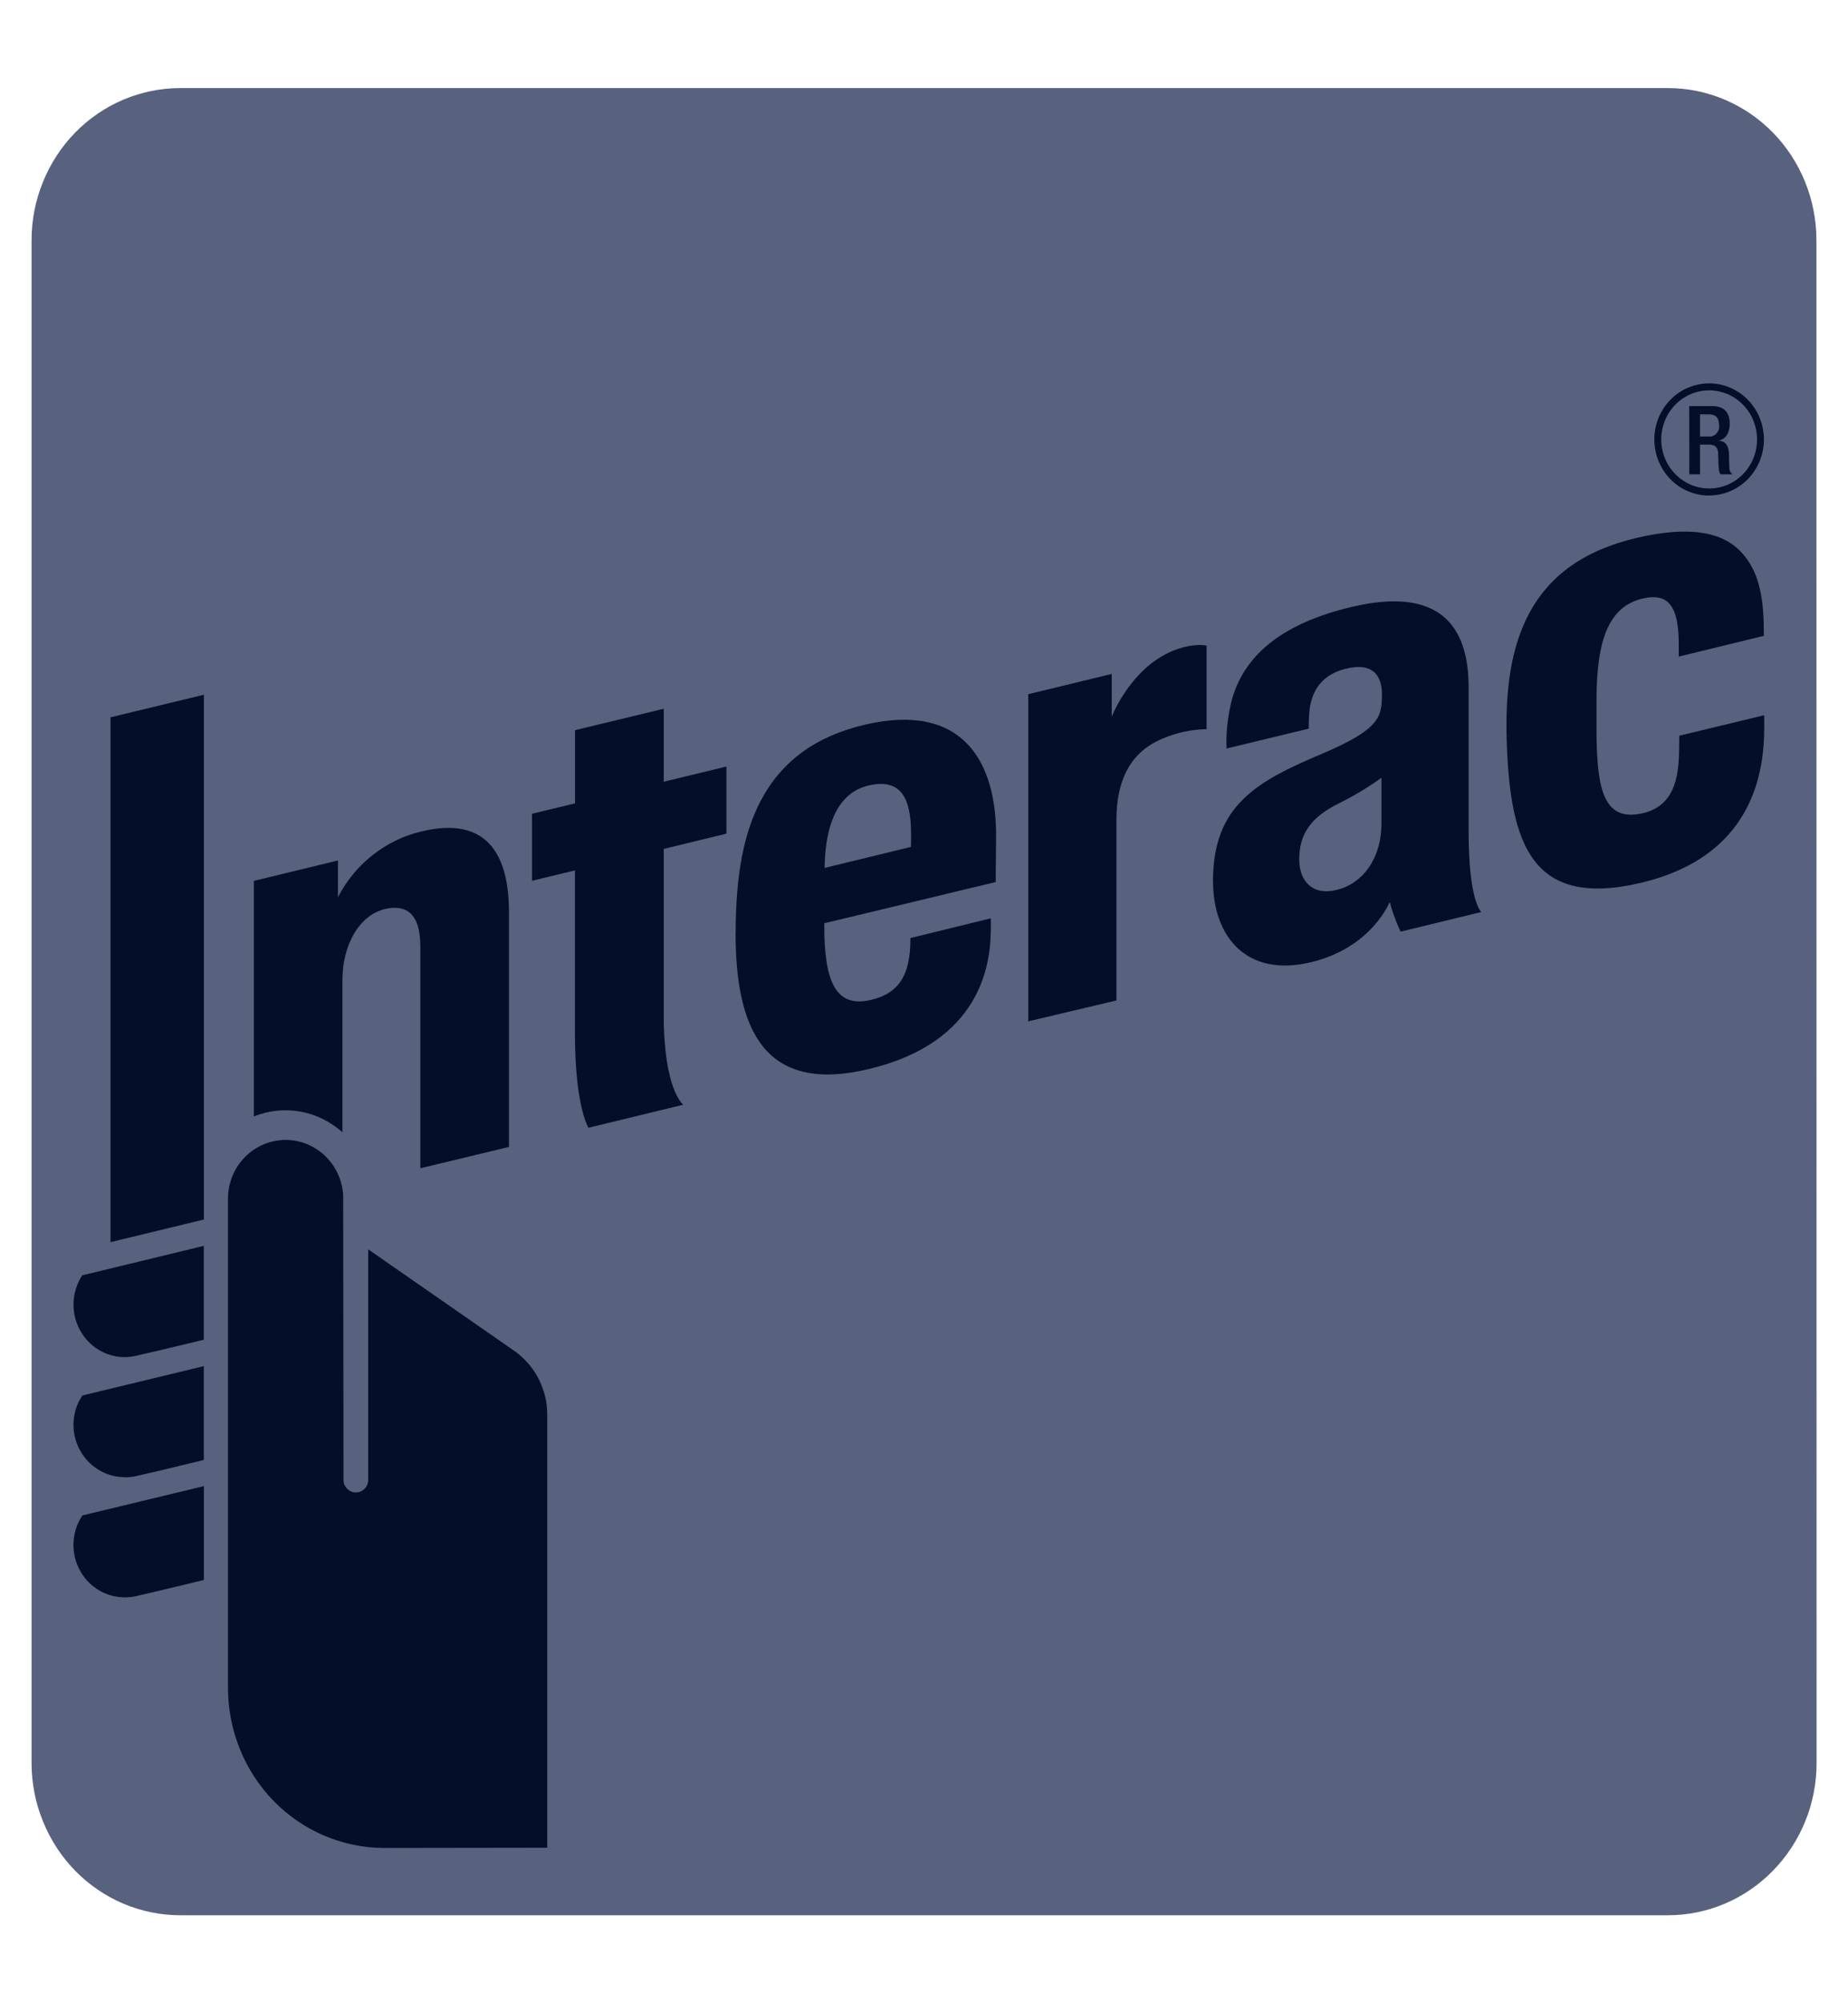 <svg width="24" height="26" viewBox="0 0 24 26" fill="none" xmlns="http://www.w3.org/2000/svg">
<path fill-rule="evenodd" clip-rule="evenodd" d="M23.592 22.883C23.592 23.407 23.388 23.909 23.026 24.279C22.665 24.65 22.174 24.858 21.662 24.858H2.343C2.089 24.858 1.838 24.807 1.603 24.708C1.369 24.609 1.156 24.464 0.976 24.28C0.797 24.097 0.655 23.879 0.558 23.639C0.46 23.4 0.41 23.143 0.41 22.883V3.118C0.41 2.858 0.46 2.601 0.558 2.362C0.655 2.122 0.797 1.904 0.976 1.721C1.156 1.537 1.369 1.392 1.603 1.293C1.838 1.194 2.089 1.143 2.343 1.143H21.66C22.172 1.143 22.663 1.351 23.025 1.721C23.387 2.092 23.59 2.594 23.59 3.118L23.592 22.883Z" fill="#58627F"/>
<path d="M13.354 13.256V9.01L14.438 8.747V9.303C14.438 9.303 14.718 8.571 15.369 8.401C15.569 8.35 15.67 8.38 15.67 8.38V9.464C15.475 9.467 15.283 9.508 15.103 9.585C14.701 9.747 14.499 10.101 14.499 10.64V12.985L13.354 13.256ZM7.643 14.637C7.643 14.637 7.467 14.368 7.467 13.411V11.297L6.909 11.432V10.562L7.468 10.427V9.477L8.62 9.199V10.146L9.434 9.949V10.82L8.62 11.018V13.172C8.62 14.15 8.874 14.338 8.874 14.338L7.643 14.637ZM9.554 12.111C9.554 11.356 9.659 10.805 9.885 10.383C10.153 9.881 10.594 9.554 11.235 9.405C12.498 9.111 12.954 9.876 12.936 10.902C12.931 11.269 12.932 11.448 12.932 11.448L10.705 11.983V12.02C10.705 12.738 10.853 13.078 11.297 12.981C11.68 12.898 11.787 12.652 11.817 12.349C11.822 12.299 11.824 12.175 11.824 12.175L12.867 11.919C12.867 11.919 12.87 12.007 12.867 12.104C12.858 12.512 12.742 13.524 11.292 13.873C9.919 14.207 9.553 13.349 9.553 12.111H9.554ZM11.28 10.195C10.911 10.281 10.717 10.651 10.709 11.265L11.83 10.992C11.832 10.964 11.832 10.902 11.832 10.807C11.83 10.344 11.69 10.1 11.28 10.195H11.28ZM19.568 9.628C19.524 8.334 19.852 7.307 21.262 6.98C22.162 6.771 22.503 7.009 22.676 7.241C22.842 7.461 22.906 7.759 22.906 8.176V8.253L21.802 8.522V8.365C21.802 7.871 21.67 7.683 21.319 7.772C20.902 7.88 20.734 8.284 20.734 9.09V9.466C20.734 10.285 20.843 10.66 21.324 10.557C21.741 10.467 21.798 10.094 21.806 9.765C21.806 9.714 21.809 9.549 21.809 9.549L22.912 9.283V9.458C22.909 10.532 22.356 11.209 21.319 11.456C19.892 11.798 19.612 10.953 19.568 9.628H19.568ZM15.753 11.438C15.753 10.454 16.317 10.143 17.165 9.785C17.927 9.462 17.943 9.302 17.947 9.022C17.951 8.786 17.844 8.584 17.464 8.683C17.116 8.773 17.023 9.032 17.005 9.239C16.998 9.311 16.996 9.384 16.997 9.457L15.929 9.715C15.921 9.497 15.946 9.279 16.002 9.068C16.173 8.48 16.681 8.084 17.555 7.877C18.692 7.608 19.072 8.12 19.073 8.914V10.795C19.073 11.705 19.238 11.837 19.238 11.837L18.189 12.092C18.131 11.968 18.084 11.838 18.048 11.706C18.048 11.706 17.818 12.298 17.026 12.489C16.193 12.689 15.754 12.162 15.754 11.438L15.753 11.438ZM17.941 10.095C17.764 10.222 17.577 10.334 17.382 10.43C17.031 10.605 16.873 10.82 16.873 11.153C16.873 11.44 17.049 11.63 17.365 11.549C17.705 11.462 17.941 11.137 17.941 10.687V10.095ZM1.619 17.614C1.5 17.614 1.382 17.581 1.279 17.518C1.176 17.455 1.092 17.365 1.035 17.257C0.978 17.149 0.95 17.028 0.955 16.905C0.96 16.783 0.997 16.664 1.062 16.561L1.069 16.552L1.082 16.549L2.647 16.17V17.388L2.623 17.394C2.268 17.481 1.843 17.58 1.755 17.599C1.71 17.609 1.664 17.614 1.618 17.614H1.619ZM1.619 19.172C1.443 19.172 1.275 19.1 1.15 18.973C1.025 18.846 0.955 18.674 0.954 18.494C0.954 18.362 0.991 18.234 1.062 18.124L1.069 18.112L1.082 18.109L2.647 17.731V18.948L2.623 18.955C2.268 19.042 1.843 19.143 1.755 19.161C1.71 19.17 1.664 19.174 1.618 19.174L1.619 19.172ZM1.619 20.732C1.443 20.732 1.274 20.66 1.149 20.533C1.024 20.405 0.954 20.232 0.954 20.051C0.954 19.92 0.991 19.791 1.062 19.682L1.069 19.669L2.648 19.288V20.506L2.623 20.512C2.248 20.605 1.831 20.701 1.756 20.719C1.711 20.728 1.665 20.732 1.619 20.732" fill="#050E28"/>
<path d="M1.435 16.122L1.435 9.31L2.648 9.017V15.828L1.435 16.122Z" fill="#050E28"/>
<path d="M4.458 15.543C4.454 15.342 4.373 15.152 4.233 15.013C4.093 14.873 3.905 14.795 3.71 14.795C3.514 14.795 3.326 14.873 3.186 15.013C3.046 15.152 2.965 15.342 2.961 15.543V21.91C2.962 22.46 3.175 22.987 3.555 23.376C3.935 23.765 4.45 23.983 4.988 23.985C5.555 23.985 7.107 23.982 7.107 23.982V18.364C7.108 18.198 7.068 18.036 6.992 17.89C6.916 17.744 6.806 17.62 6.672 17.528L4.782 16.215V19.197C4.783 19.219 4.78 19.242 4.772 19.263C4.765 19.284 4.753 19.303 4.738 19.319C4.723 19.335 4.705 19.348 4.685 19.357C4.665 19.366 4.643 19.37 4.621 19.37C4.6 19.37 4.578 19.366 4.558 19.357C4.538 19.348 4.52 19.335 4.505 19.319C4.49 19.303 4.478 19.284 4.47 19.263C4.463 19.242 4.46 19.219 4.461 19.197C4.461 19.165 4.457 15.936 4.457 15.543H4.458ZM5.47 10.792C5.24 10.847 5.025 10.951 4.839 11.098C4.652 11.245 4.499 11.432 4.389 11.645V11.168L3.297 11.433V14.49C3.488 14.413 3.697 14.391 3.9 14.427C4.103 14.464 4.292 14.557 4.447 14.696V12.722C4.447 12.249 4.677 11.871 5.005 11.797C5.253 11.741 5.459 11.832 5.459 12.282V15.163L6.61 14.886V11.84C6.61 11.101 6.333 10.583 5.47 10.792H5.47ZM22.197 6.432C22.056 6.432 21.919 6.39 21.801 6.31C21.684 6.23 21.593 6.116 21.539 5.983C21.485 5.85 21.471 5.704 21.498 5.562C21.526 5.421 21.593 5.291 21.693 5.189C21.792 5.087 21.919 5.018 22.057 4.99C22.195 4.961 22.338 4.976 22.468 5.031C22.599 5.086 22.71 5.179 22.788 5.299C22.866 5.419 22.908 5.559 22.908 5.704C22.908 5.896 22.833 6.081 22.7 6.218C22.566 6.354 22.386 6.431 22.197 6.431V6.432ZM22.197 5.066C22.074 5.066 21.953 5.104 21.851 5.174C21.749 5.243 21.669 5.343 21.622 5.459C21.575 5.576 21.562 5.704 21.587 5.827C21.61 5.951 21.67 6.064 21.757 6.153C21.844 6.242 21.954 6.303 22.075 6.328C22.196 6.352 22.321 6.34 22.435 6.292C22.549 6.243 22.646 6.162 22.714 6.057C22.783 5.953 22.819 5.829 22.819 5.704C22.819 5.535 22.753 5.373 22.637 5.253C22.52 5.134 22.362 5.067 22.197 5.066Z" fill="#050E28"/>
<path d="M21.938 5.271H22.245C22.367 5.271 22.464 5.333 22.464 5.498C22.464 5.614 22.414 5.703 22.319 5.718C22.407 5.727 22.451 5.775 22.455 5.901C22.455 5.957 22.457 6.027 22.46 6.08C22.46 6.095 22.464 6.11 22.471 6.124C22.478 6.137 22.489 6.148 22.501 6.156H22.345C22.329 6.133 22.321 6.106 22.322 6.078C22.316 6.024 22.317 5.975 22.315 5.91C22.315 5.813 22.284 5.77 22.189 5.77H22.078V6.156H21.939L21.938 5.271ZM22.187 5.666C22.206 5.668 22.225 5.666 22.243 5.659C22.261 5.652 22.277 5.642 22.29 5.628C22.303 5.614 22.314 5.597 22.32 5.579C22.326 5.561 22.328 5.541 22.326 5.522C22.326 5.427 22.287 5.378 22.194 5.378H22.078V5.666H22.187Z" fill="#050E28"/>
</svg>

